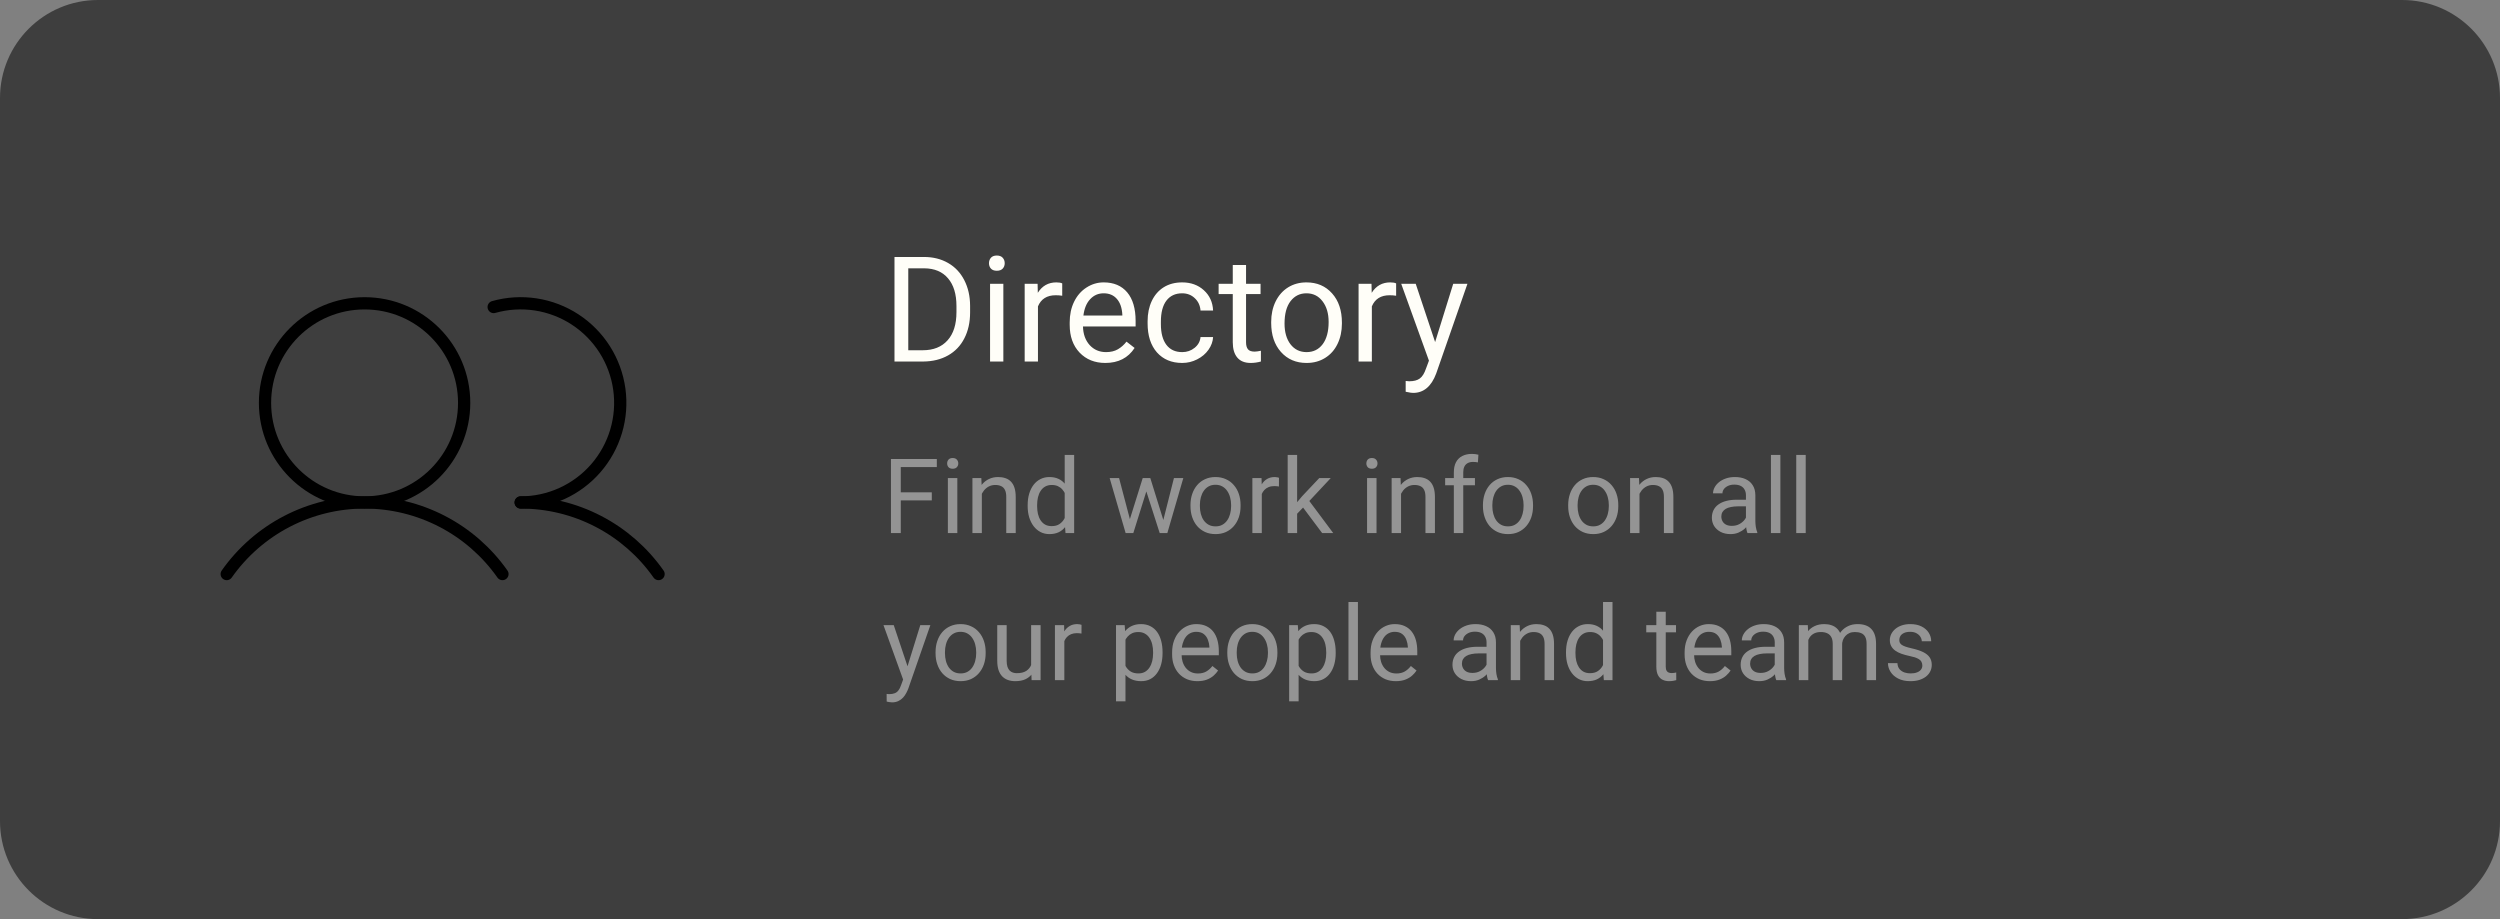 <svg width="408" height="150" viewBox="0 0 408 150" fill="none" xmlns="http://www.w3.org/2000/svg">
<rect x="0" y="0" width="408" height="150" fill="#808080" stroke="none"/>
<path d="M0 16C0 7.163 7.163 0 16 0H392C400.837 0 408 7.163 408 16V134C408 142.837 400.837 150 392 150H16C7.163 150 0 142.837 0 134V16Z" fill="#3E3E3E"/>
<path d="M59.5 82C68.475 82 75.75 74.725 75.75 65.75C75.75 56.775 68.475 49.5 59.5 49.5C50.525 49.5 43.25 56.775 43.25 65.75C43.25 74.725 50.525 82 59.5 82Z" stroke="black" stroke-width="2" stroke-miterlimit="10"/>
<path d="M80.566 50.105C82.802 49.476 85.145 49.332 87.441 49.685C89.736 50.037 91.929 50.877 93.872 52.149C95.815 53.42 97.463 55.093 98.705 57.055C99.947 59.017 100.755 61.222 101.073 63.523C101.391 65.823 101.212 68.165 100.549 70.39C99.885 72.615 98.753 74.673 97.228 76.424C95.703 78.174 93.82 79.578 91.706 80.54C89.593 81.502 87.298 82 84.976 82" stroke="black" stroke-width="2" stroke-linecap="round" stroke-linejoin="round"/>
<path d="M36.999 93.686C39.537 90.076 42.906 87.13 46.822 85.096C50.738 83.062 55.086 82 59.499 82C63.912 82 68.26 83.061 72.177 85.095C76.093 87.129 79.462 90.075 82 93.685" stroke="black" stroke-width="2" stroke-linecap="round" stroke-linejoin="round"/>
<path d="M84.977 82C89.39 81.997 93.739 83.057 97.655 85.091C101.572 87.125 104.941 90.073 107.477 93.685" stroke="black" stroke-width="2" stroke-linecap="round" stroke-linejoin="round"/>
<path d="M145.98 59V41.938H150.797C152.281 41.938 153.594 42.266 154.734 42.922C155.875 43.578 156.754 44.512 157.371 45.723C157.996 46.934 158.312 48.324 158.32 49.895V50.984C158.32 52.594 158.008 54.004 157.383 55.215C156.766 56.426 155.879 57.355 154.723 58.004C153.574 58.652 152.234 58.984 150.703 59H145.98ZM148.23 43.789V57.16H150.598C152.332 57.16 153.68 56.621 154.641 55.543C155.609 54.465 156.094 52.93 156.094 50.938V49.941C156.094 48.004 155.637 46.5 154.723 45.43C153.816 44.352 152.527 43.805 150.855 43.789H148.23ZM163.746 59H161.578V46.32H163.746V59ZM161.402 42.957C161.402 42.605 161.508 42.309 161.719 42.066C161.938 41.824 162.258 41.703 162.68 41.703C163.102 41.703 163.422 41.824 163.641 42.066C163.859 42.309 163.969 42.605 163.969 42.957C163.969 43.309 163.859 43.602 163.641 43.836C163.422 44.07 163.102 44.188 162.68 44.188C162.258 44.188 161.938 44.07 161.719 43.836C161.508 43.602 161.402 43.309 161.402 42.957ZM173.355 48.266C173.027 48.211 172.672 48.184 172.289 48.184C170.867 48.184 169.902 48.789 169.395 50V59H167.227V46.32H169.336L169.371 47.785C170.082 46.652 171.09 46.086 172.395 46.086C172.816 46.086 173.137 46.141 173.355 46.25V48.266ZM180.387 59.234C178.668 59.234 177.27 58.672 176.191 57.547C175.113 56.414 174.574 54.902 174.574 53.012V52.613C174.574 51.355 174.812 50.234 175.289 49.25C175.773 48.258 176.445 47.484 177.305 46.93C178.172 46.367 179.109 46.086 180.117 46.086C181.766 46.086 183.047 46.629 183.961 47.715C184.875 48.801 185.332 50.355 185.332 52.379V53.281H176.742C176.773 54.531 177.137 55.543 177.832 56.316C178.535 57.082 179.426 57.465 180.504 57.465C181.27 57.465 181.918 57.309 182.449 56.996C182.98 56.684 183.445 56.27 183.844 55.754L185.168 56.785C184.105 58.418 182.512 59.234 180.387 59.234ZM180.117 47.867C179.242 47.867 178.508 48.188 177.914 48.828C177.32 49.461 176.953 50.352 176.812 51.5H183.164V51.336C183.102 50.234 182.805 49.383 182.273 48.781C181.742 48.172 181.023 47.867 180.117 47.867ZM192.938 57.465C193.711 57.465 194.387 57.23 194.965 56.762C195.543 56.293 195.863 55.707 195.926 55.004H197.977C197.938 55.73 197.688 56.422 197.227 57.078C196.766 57.734 196.148 58.258 195.375 58.648C194.609 59.039 193.797 59.234 192.938 59.234C191.211 59.234 189.836 58.66 188.812 57.512C187.797 56.355 187.289 54.777 187.289 52.777V52.414C187.289 51.18 187.516 50.082 187.969 49.121C188.422 48.16 189.07 47.414 189.914 46.883C190.766 46.352 191.77 46.086 192.926 46.086C194.348 46.086 195.527 46.512 196.465 47.363C197.41 48.215 197.914 49.32 197.977 50.68H195.926C195.863 49.859 195.551 49.188 194.988 48.664C194.434 48.133 193.746 47.867 192.926 47.867C191.824 47.867 190.969 48.266 190.359 49.062C189.758 49.852 189.457 50.996 189.457 52.496V52.906C189.457 54.367 189.758 55.492 190.359 56.281C190.961 57.07 191.82 57.465 192.938 57.465ZM203.355 43.25V46.32H205.723V47.996H203.355V55.859C203.355 56.367 203.461 56.75 203.672 57.008C203.883 57.258 204.242 57.383 204.75 57.383C205 57.383 205.344 57.336 205.781 57.242V59C205.211 59.156 204.656 59.234 204.117 59.234C203.148 59.234 202.418 58.941 201.926 58.355C201.434 57.77 201.188 56.938 201.188 55.859V47.996H198.879V46.32H201.188V43.25H203.355ZM207.457 52.543C207.457 51.301 207.699 50.184 208.184 49.191C208.676 48.199 209.355 47.434 210.223 46.895C211.098 46.355 212.094 46.086 213.211 46.086C214.938 46.086 216.332 46.684 217.395 47.879C218.465 49.074 219 50.664 219 52.648V52.801C219 54.035 218.762 55.145 218.285 56.129C217.816 57.105 217.141 57.867 216.258 58.414C215.383 58.961 214.375 59.234 213.234 59.234C211.516 59.234 210.121 58.637 209.051 57.441C207.988 56.246 207.457 54.664 207.457 52.695V52.543ZM209.637 52.801C209.637 54.207 209.961 55.336 210.609 56.188C211.266 57.039 212.141 57.465 213.234 57.465C214.336 57.465 215.211 57.035 215.859 56.176C216.508 55.309 216.832 54.098 216.832 52.543C216.832 51.152 216.5 50.027 215.836 49.168C215.18 48.301 214.305 47.867 213.211 47.867C212.141 47.867 211.277 48.293 210.621 49.145C209.965 49.996 209.637 51.215 209.637 52.801ZM227.848 48.266C227.52 48.211 227.164 48.184 226.781 48.184C225.359 48.184 224.395 48.789 223.887 50V59H221.719V46.32H223.828L223.863 47.785C224.574 46.652 225.582 46.086 226.887 46.086C227.309 46.086 227.629 46.141 227.848 46.25V48.266ZM234.211 55.824L237.164 46.32H239.484L234.387 60.957C233.598 63.066 232.344 64.121 230.625 64.121L230.215 64.086L229.406 63.934V62.176L229.992 62.223C230.727 62.223 231.297 62.074 231.703 61.777C232.117 61.48 232.457 60.938 232.723 60.148L233.203 58.859L228.68 46.32H231.047L234.211 55.824Z" fill="#FFFEF8"/>
<path d="M147.005 74.914V87H145.403V74.914H147.005ZM152.068 80.351V81.663H146.656V80.351H152.068ZM152.89 74.914V76.226H146.656V74.914H152.89ZM156.235 78.019V87H154.691V78.019H156.235ZM154.575 75.636C154.575 75.387 154.65 75.177 154.799 75.005C154.954 74.834 155.181 74.748 155.48 74.748C155.773 74.748 155.997 74.834 156.152 75.005C156.313 75.177 156.393 75.387 156.393 75.636C156.393 75.874 156.313 76.079 156.152 76.251C155.997 76.416 155.773 76.499 155.48 76.499C155.181 76.499 154.954 76.416 154.799 76.251C154.65 76.079 154.575 75.874 154.575 75.636ZM160.236 79.936V87H158.701V78.019H160.153L160.236 79.936ZM159.871 82.169L159.232 82.144C159.237 81.53 159.329 80.963 159.506 80.442C159.683 79.917 159.932 79.46 160.253 79.073C160.574 78.685 160.956 78.387 161.398 78.176C161.847 77.96 162.342 77.853 162.884 77.853C163.327 77.853 163.725 77.913 164.08 78.035C164.434 78.151 164.735 78.34 164.984 78.6C165.239 78.86 165.433 79.197 165.565 79.612C165.698 80.022 165.765 80.523 165.765 81.115V87H164.221V81.098C164.221 80.628 164.152 80.251 164.013 79.969C163.875 79.681 163.673 79.474 163.407 79.347C163.142 79.214 162.815 79.147 162.428 79.147C162.046 79.147 161.697 79.228 161.382 79.388C161.072 79.549 160.804 79.77 160.577 80.052C160.355 80.335 160.181 80.658 160.054 81.023C159.932 81.383 159.871 81.765 159.871 82.169ZM173.758 85.257V74.25H175.302V87H173.891L173.758 85.257ZM167.715 82.609V82.435C167.715 81.748 167.798 81.126 167.964 80.567C168.136 80.002 168.377 79.518 168.687 79.114C169.002 78.71 169.375 78.4 169.807 78.185C170.244 77.963 170.731 77.853 171.268 77.853C171.833 77.853 172.325 77.952 172.746 78.151C173.172 78.345 173.531 78.63 173.825 79.006C174.124 79.377 174.359 79.825 174.53 80.351C174.702 80.877 174.821 81.472 174.887 82.136V82.899C174.826 83.558 174.707 84.15 174.53 84.676C174.359 85.201 174.124 85.65 173.825 86.02C173.531 86.391 173.172 86.676 172.746 86.876C172.319 87.069 171.821 87.166 171.251 87.166C170.726 87.166 170.244 87.053 169.807 86.826C169.375 86.599 169.002 86.281 168.687 85.871C168.377 85.462 168.136 84.98 167.964 84.427C167.798 83.868 167.715 83.262 167.715 82.609ZM169.259 82.435V82.609C169.259 83.057 169.304 83.478 169.392 83.871C169.486 84.263 169.63 84.609 169.824 84.908C170.017 85.207 170.264 85.442 170.562 85.614C170.861 85.78 171.218 85.863 171.633 85.863C172.142 85.863 172.56 85.755 172.887 85.539C173.219 85.323 173.484 85.038 173.684 84.684C173.883 84.33 174.038 83.945 174.148 83.53V81.53C174.082 81.225 173.985 80.932 173.858 80.65C173.736 80.362 173.576 80.108 173.376 79.886C173.183 79.659 172.942 79.48 172.654 79.347C172.372 79.214 172.037 79.147 171.65 79.147C171.229 79.147 170.867 79.236 170.562 79.413C170.264 79.585 170.017 79.823 169.824 80.127C169.63 80.426 169.486 80.774 169.392 81.173C169.304 81.566 169.259 81.986 169.259 82.435ZM184.184 85.406L186.492 78.019H187.504L187.305 79.488L184.956 87H183.968L184.184 85.406ZM182.632 78.019L184.599 85.489L184.74 87H183.703L181.096 78.019H182.632ZM189.712 85.431L191.588 78.019H193.116L190.509 87H189.48L189.712 85.431ZM187.729 78.019L189.986 85.282L190.244 87H189.264L186.849 79.471L186.649 78.019H187.729ZM194.286 82.609V82.418C194.286 81.77 194.38 81.17 194.568 80.617C194.757 80.058 195.028 79.574 195.382 79.164C195.736 78.749 196.165 78.428 196.668 78.201C197.172 77.969 197.736 77.853 198.362 77.853C198.993 77.853 199.56 77.969 200.063 78.201C200.573 78.428 201.004 78.749 201.358 79.164C201.718 79.574 201.992 80.058 202.18 80.617C202.368 81.17 202.462 81.77 202.462 82.418V82.609C202.462 83.256 202.368 83.857 202.18 84.41C201.992 84.963 201.718 85.448 201.358 85.863C201.004 86.272 200.575 86.593 200.072 86.826C199.574 87.053 199.009 87.166 198.378 87.166C197.748 87.166 197.18 87.053 196.677 86.826C196.173 86.593 195.742 86.272 195.382 85.863C195.028 85.448 194.757 84.963 194.568 84.41C194.38 83.857 194.286 83.256 194.286 82.609ZM195.822 82.418V82.609C195.822 83.057 195.874 83.481 195.979 83.879C196.085 84.272 196.242 84.62 196.453 84.925C196.668 85.229 196.937 85.47 197.258 85.647C197.579 85.819 197.952 85.904 198.378 85.904C198.799 85.904 199.167 85.819 199.482 85.647C199.803 85.47 200.069 85.229 200.279 84.925C200.49 84.62 200.647 84.272 200.752 83.879C200.863 83.481 200.918 83.057 200.918 82.609V82.418C200.918 81.975 200.863 81.558 200.752 81.165C200.647 80.766 200.487 80.415 200.271 80.11C200.061 79.8 199.795 79.557 199.474 79.38C199.159 79.203 198.788 79.114 198.362 79.114C197.941 79.114 197.57 79.203 197.25 79.38C196.934 79.557 196.668 79.8 196.453 80.11C196.242 80.415 196.085 80.766 195.979 81.165C195.874 81.558 195.822 81.975 195.822 82.418ZM205.924 79.43V87H204.388V78.019H205.882L205.924 79.43ZM208.729 77.969L208.721 79.397C208.594 79.369 208.472 79.352 208.356 79.347C208.245 79.336 208.118 79.33 207.974 79.33C207.62 79.33 207.307 79.385 207.036 79.496C206.765 79.607 206.535 79.762 206.347 79.961C206.159 80.16 206.01 80.398 205.899 80.675C205.794 80.946 205.725 81.245 205.691 81.571L205.26 81.82C205.26 81.278 205.312 80.769 205.417 80.293C205.528 79.817 205.697 79.397 205.924 79.031C206.151 78.66 206.438 78.373 206.787 78.168C207.141 77.958 207.562 77.853 208.049 77.853C208.16 77.853 208.287 77.866 208.431 77.894C208.575 77.916 208.674 77.941 208.729 77.969ZM211.693 74.25V87H210.149V74.25H211.693ZM217.18 78.019L213.262 82.21L211.07 84.485L210.946 82.85L212.515 80.974L215.304 78.019H217.18ZM215.777 87L212.573 82.717L213.37 81.347L217.586 87H215.777ZM224.65 78.019V87H223.106V78.019H224.65ZM222.99 75.636C222.99 75.387 223.065 75.177 223.214 75.005C223.369 74.834 223.596 74.748 223.895 74.748C224.188 74.748 224.412 74.834 224.567 75.005C224.728 75.177 224.808 75.387 224.808 75.636C224.808 75.874 224.728 76.079 224.567 76.251C224.412 76.416 224.188 76.499 223.895 76.499C223.596 76.499 223.369 76.416 223.214 76.251C223.065 76.079 222.99 75.874 222.99 75.636ZM228.651 79.936V87H227.116V78.019H228.568L228.651 79.936ZM228.286 82.169L227.647 82.144C227.653 81.53 227.744 80.963 227.921 80.442C228.098 79.917 228.347 79.46 228.668 79.073C228.989 78.685 229.371 78.387 229.813 78.176C230.262 77.96 230.757 77.853 231.299 77.853C231.742 77.853 232.14 77.913 232.495 78.035C232.849 78.151 233.15 78.34 233.399 78.6C233.654 78.86 233.848 79.197 233.98 79.612C234.113 80.022 234.18 80.523 234.18 81.115V87H232.636V81.098C232.636 80.628 232.567 80.251 232.428 79.969C232.29 79.681 232.088 79.474 231.822 79.347C231.557 79.214 231.23 79.147 230.843 79.147C230.461 79.147 230.112 79.228 229.797 79.388C229.487 79.549 229.219 79.77 228.992 80.052C228.77 80.335 228.596 80.658 228.469 81.023C228.347 81.383 228.286 81.765 228.286 82.169ZM238.803 87H237.268V77.072C237.268 76.425 237.384 75.88 237.616 75.437C237.854 74.989 238.194 74.651 238.637 74.424C239.08 74.192 239.606 74.076 240.214 74.076C240.391 74.076 240.569 74.087 240.746 74.109C240.928 74.131 241.105 74.164 241.277 74.209L241.194 75.462C241.078 75.434 240.945 75.415 240.795 75.404C240.652 75.393 240.508 75.387 240.364 75.387C240.037 75.387 239.755 75.454 239.517 75.586C239.285 75.714 239.108 75.902 238.986 76.151C238.864 76.4 238.803 76.707 238.803 77.072V87ZM240.712 78.019V79.197H235.848V78.019H240.712ZM242.016 82.609V82.418C242.016 81.77 242.11 81.17 242.298 80.617C242.486 80.058 242.757 79.574 243.111 79.164C243.465 78.749 243.894 78.428 244.398 78.201C244.902 77.969 245.466 77.853 246.091 77.853C246.722 77.853 247.289 77.969 247.793 78.201C248.302 78.428 248.734 78.749 249.088 79.164C249.448 79.574 249.722 80.058 249.91 80.617C250.098 81.17 250.192 81.77 250.192 82.418V82.609C250.192 83.256 250.098 83.857 249.91 84.41C249.722 84.963 249.448 85.448 249.088 85.863C248.734 86.272 248.305 86.593 247.801 86.826C247.303 87.053 246.739 87.166 246.108 87.166C245.477 87.166 244.91 87.053 244.406 86.826C243.903 86.593 243.471 86.272 243.111 85.863C242.757 85.448 242.486 84.963 242.298 84.41C242.11 83.857 242.016 83.256 242.016 82.609ZM243.551 82.418V82.609C243.551 83.057 243.604 83.481 243.709 83.879C243.814 84.272 243.972 84.62 244.182 84.925C244.398 85.229 244.666 85.47 244.987 85.647C245.308 85.819 245.682 85.904 246.108 85.904C246.528 85.904 246.896 85.819 247.212 85.647C247.533 85.47 247.799 85.229 248.009 84.925C248.219 84.62 248.377 84.272 248.482 83.879C248.593 83.481 248.648 83.057 248.648 82.609V82.418C248.648 81.975 248.593 81.558 248.482 81.165C248.377 80.766 248.216 80.415 248 80.11C247.79 79.8 247.525 79.557 247.204 79.38C246.888 79.203 246.517 79.114 246.091 79.114C245.671 79.114 245.3 79.203 244.979 79.38C244.664 79.557 244.398 79.8 244.182 80.11C243.972 80.415 243.814 80.766 243.709 81.165C243.604 81.558 243.551 81.975 243.551 82.418ZM255.928 82.609V82.418C255.928 81.77 256.022 81.17 256.21 80.617C256.398 80.058 256.669 79.574 257.023 79.164C257.378 78.749 257.806 78.428 258.31 78.201C258.814 77.969 259.378 77.853 260.003 77.853C260.634 77.853 261.201 77.969 261.705 78.201C262.214 78.428 262.646 78.749 263 79.164C263.36 79.574 263.634 80.058 263.822 80.617C264.01 81.17 264.104 81.77 264.104 82.418V82.609C264.104 83.256 264.01 83.857 263.822 84.41C263.634 84.963 263.36 85.448 263 85.863C262.646 86.272 262.217 86.593 261.713 86.826C261.215 87.053 260.651 87.166 260.02 87.166C259.389 87.166 258.822 87.053 258.318 86.826C257.815 86.593 257.383 86.272 257.023 85.863C256.669 85.448 256.398 84.963 256.21 84.41C256.022 83.857 255.928 83.256 255.928 82.609ZM257.463 82.418V82.609C257.463 83.057 257.516 83.481 257.621 83.879C257.726 84.272 257.884 84.62 258.094 84.925C258.31 85.229 258.578 85.47 258.899 85.647C259.22 85.819 259.594 85.904 260.02 85.904C260.441 85.904 260.809 85.819 261.124 85.647C261.445 85.47 261.711 85.229 261.921 84.925C262.131 84.62 262.289 84.272 262.394 83.879C262.505 83.481 262.56 83.057 262.56 82.609V82.418C262.56 81.975 262.505 81.558 262.394 81.165C262.289 80.766 262.128 80.415 261.913 80.11C261.702 79.8 261.437 79.557 261.116 79.38C260.8 79.203 260.43 79.114 260.003 79.114C259.583 79.114 259.212 79.203 258.891 79.38C258.576 79.557 258.31 79.8 258.094 80.11C257.884 80.415 257.726 80.766 257.621 81.165C257.516 81.558 257.463 81.975 257.463 82.418ZM267.565 79.936V87H266.03V78.019H267.482L267.565 79.936ZM267.2 82.169L266.561 82.144C266.567 81.53 266.658 80.963 266.835 80.442C267.012 79.917 267.261 79.46 267.582 79.073C267.903 78.685 268.285 78.387 268.728 78.176C269.176 77.96 269.671 77.853 270.213 77.853C270.656 77.853 271.055 77.913 271.409 78.035C271.763 78.151 272.064 78.34 272.313 78.6C272.568 78.86 272.762 79.197 272.895 79.612C273.027 80.022 273.094 80.523 273.094 81.115V87H271.55V81.098C271.55 80.628 271.481 80.251 271.342 79.969C271.204 79.681 271.002 79.474 270.736 79.347C270.471 79.214 270.144 79.147 269.757 79.147C269.375 79.147 269.026 79.228 268.711 79.388C268.401 79.549 268.133 79.77 267.906 80.052C267.684 80.335 267.51 80.658 267.383 81.023C267.261 81.383 267.2 81.765 267.2 82.169ZM284.939 85.464V80.841C284.939 80.487 284.867 80.18 284.723 79.919C284.585 79.654 284.375 79.449 284.092 79.305C283.81 79.161 283.461 79.089 283.046 79.089C282.659 79.089 282.319 79.156 282.025 79.289C281.738 79.421 281.511 79.596 281.345 79.811C281.184 80.027 281.104 80.26 281.104 80.509H279.568C279.568 80.188 279.651 79.87 279.817 79.554C279.983 79.239 280.221 78.954 280.531 78.699C280.847 78.439 281.223 78.234 281.66 78.085C282.103 77.93 282.595 77.853 283.138 77.853C283.791 77.853 284.366 77.963 284.864 78.185C285.368 78.406 285.761 78.741 286.043 79.189C286.331 79.632 286.475 80.188 286.475 80.857V85.041C286.475 85.34 286.5 85.658 286.549 85.996C286.605 86.333 286.685 86.624 286.79 86.867V87H285.188C285.111 86.823 285.05 86.588 285.005 86.294C284.961 85.996 284.939 85.719 284.939 85.464ZM285.205 81.555L285.221 82.634H283.669C283.232 82.634 282.842 82.67 282.499 82.742C282.155 82.808 281.868 82.91 281.635 83.049C281.403 83.187 281.226 83.362 281.104 83.572C280.982 83.776 280.921 84.017 280.921 84.294C280.921 84.576 280.985 84.834 281.112 85.066C281.24 85.298 281.431 85.484 281.685 85.622C281.945 85.755 282.263 85.821 282.64 85.821C283.11 85.821 283.525 85.722 283.885 85.522C284.244 85.323 284.529 85.08 284.74 84.792C284.956 84.504 285.072 84.225 285.088 83.954L285.744 84.692C285.705 84.925 285.6 85.182 285.429 85.464C285.257 85.747 285.028 86.018 284.74 86.278C284.458 86.532 284.12 86.745 283.727 86.917C283.34 87.083 282.903 87.166 282.416 87.166C281.807 87.166 281.273 87.047 280.813 86.809C280.36 86.571 280.006 86.253 279.751 85.855C279.502 85.451 279.377 84.999 279.377 84.501C279.377 84.02 279.472 83.597 279.66 83.231C279.848 82.861 280.119 82.553 280.473 82.31C280.827 82.061 281.253 81.873 281.751 81.746C282.25 81.618 282.806 81.555 283.42 81.555H285.205ZM290.559 74.25V87H289.015V74.25H290.559ZM294.692 74.25V87H293.148V74.25H294.692ZM147.694 110.07L150.192 102.019H151.836L148.233 112.386C148.15 112.608 148.04 112.846 147.901 113.1C147.769 113.36 147.597 113.606 147.387 113.839C147.176 114.071 146.922 114.259 146.623 114.403C146.33 114.553 145.978 114.627 145.569 114.627C145.447 114.627 145.292 114.611 145.104 114.578C144.916 114.544 144.783 114.517 144.706 114.495L144.697 113.25C144.742 113.255 144.811 113.261 144.905 113.266C145.004 113.277 145.074 113.283 145.112 113.283C145.461 113.283 145.757 113.236 146 113.142C146.244 113.053 146.449 112.901 146.615 112.685C146.786 112.475 146.933 112.184 147.055 111.813L147.694 110.07ZM145.859 102.019L148.192 108.991L148.59 110.61L147.486 111.174L144.183 102.019H145.859ZM152.683 106.609V106.418C152.683 105.771 152.777 105.17 152.965 104.617C153.153 104.058 153.424 103.574 153.778 103.164C154.132 102.749 154.561 102.428 155.065 102.201C155.569 101.969 156.133 101.853 156.758 101.853C157.389 101.853 157.956 101.969 158.46 102.201C158.969 102.428 159.401 102.749 159.755 103.164C160.115 103.574 160.389 104.058 160.577 104.617C160.765 105.17 160.859 105.771 160.859 106.418V106.609C160.859 107.256 160.765 107.857 160.577 108.41C160.389 108.964 160.115 109.448 159.755 109.863C159.401 110.272 158.972 110.593 158.468 110.826C157.97 111.053 157.406 111.166 156.775 111.166C156.144 111.166 155.577 111.053 155.073 110.826C154.57 110.593 154.138 110.272 153.778 109.863C153.424 109.448 153.153 108.964 152.965 108.41C152.777 107.857 152.683 107.256 152.683 106.609ZM154.218 106.418V106.609C154.218 107.057 154.271 107.48 154.376 107.879C154.481 108.272 154.639 108.62 154.849 108.925C155.065 109.229 155.333 109.47 155.654 109.647C155.975 109.819 156.349 109.904 156.775 109.904C157.195 109.904 157.563 109.819 157.879 109.647C158.2 109.47 158.465 109.229 158.676 108.925C158.886 108.62 159.044 108.272 159.149 107.879C159.26 107.48 159.315 107.057 159.315 106.609V106.418C159.315 105.975 159.26 105.557 159.149 105.165C159.044 104.766 158.883 104.415 158.667 104.11C158.457 103.8 158.192 103.557 157.871 103.38C157.555 103.203 157.184 103.114 156.758 103.114C156.338 103.114 155.967 103.203 155.646 103.38C155.331 103.557 155.065 103.8 154.849 104.11C154.639 104.415 154.481 104.766 154.376 105.165C154.271 105.557 154.218 105.975 154.218 106.418ZM168.28 108.925V102.019H169.824V111H168.354L168.28 108.925ZM168.57 107.032L169.209 107.016C169.209 107.613 169.146 108.167 169.019 108.676C168.897 109.179 168.698 109.617 168.421 109.987C168.144 110.358 167.782 110.649 167.333 110.859C166.885 111.064 166.34 111.166 165.698 111.166C165.261 111.166 164.86 111.102 164.495 110.975C164.135 110.848 163.825 110.651 163.565 110.386C163.305 110.12 163.103 109.774 162.959 109.348C162.821 108.922 162.751 108.41 162.751 107.812V102.019H164.287V107.829C164.287 108.233 164.331 108.568 164.42 108.833C164.514 109.094 164.639 109.301 164.793 109.456C164.954 109.605 165.131 109.711 165.325 109.771C165.524 109.832 165.729 109.863 165.939 109.863C166.592 109.863 167.109 109.738 167.491 109.489C167.873 109.235 168.147 108.894 168.313 108.468C168.485 108.037 168.57 107.558 168.57 107.032ZM173.7 103.43V111H172.165V102.019H173.659L173.7 103.43ZM176.506 101.969L176.498 103.396C176.37 103.369 176.249 103.352 176.132 103.347C176.022 103.336 175.894 103.33 175.75 103.33C175.396 103.33 175.084 103.385 174.812 103.496C174.541 103.607 174.312 103.762 174.124 103.961C173.935 104.16 173.786 104.398 173.675 104.675C173.57 104.946 173.501 105.245 173.468 105.571L173.036 105.82C173.036 105.278 173.089 104.769 173.194 104.293C173.305 103.817 173.473 103.396 173.7 103.031C173.927 102.66 174.215 102.373 174.563 102.168C174.918 101.958 175.338 101.853 175.825 101.853C175.936 101.853 176.063 101.866 176.207 101.894C176.351 101.916 176.451 101.941 176.506 101.969ZM183.678 103.745V114.453H182.134V102.019H183.545L183.678 103.745ZM189.729 106.435V106.609C189.729 107.262 189.652 107.868 189.497 108.427C189.342 108.98 189.115 109.462 188.816 109.871C188.523 110.281 188.16 110.599 187.729 110.826C187.297 111.053 186.802 111.166 186.243 111.166C185.673 111.166 185.169 111.072 184.732 110.884C184.295 110.696 183.924 110.422 183.62 110.062C183.315 109.702 183.072 109.271 182.889 108.767C182.712 108.264 182.59 107.696 182.524 107.065V106.136C182.59 105.472 182.715 104.877 182.897 104.351C183.08 103.825 183.321 103.377 183.62 103.006C183.924 102.63 184.292 102.345 184.724 102.151C185.155 101.952 185.653 101.853 186.218 101.853C186.782 101.853 187.283 101.963 187.72 102.185C188.157 102.4 188.525 102.71 188.824 103.114C189.123 103.518 189.347 104.002 189.497 104.567C189.652 105.126 189.729 105.748 189.729 106.435ZM188.185 106.609V106.435C188.185 105.986 188.138 105.566 188.044 105.173C187.95 104.774 187.803 104.426 187.604 104.127C187.41 103.823 187.161 103.585 186.857 103.413C186.553 103.236 186.19 103.147 185.77 103.147C185.382 103.147 185.045 103.214 184.757 103.347C184.475 103.479 184.234 103.659 184.035 103.886C183.835 104.108 183.672 104.362 183.545 104.65C183.423 104.932 183.332 105.225 183.271 105.53V107.68C183.382 108.067 183.537 108.432 183.736 108.775C183.935 109.113 184.201 109.387 184.533 109.597C184.865 109.802 185.283 109.904 185.786 109.904C186.201 109.904 186.558 109.819 186.857 109.647C187.161 109.47 187.41 109.229 187.604 108.925C187.803 108.62 187.95 108.272 188.044 107.879C188.138 107.48 188.185 107.057 188.185 106.609ZM195.415 111.166C194.79 111.166 194.222 111.061 193.713 110.851C193.21 110.635 192.775 110.333 192.41 109.946C192.05 109.558 191.774 109.099 191.58 108.568C191.386 108.037 191.29 107.456 191.29 106.825V106.476C191.29 105.746 191.397 105.095 191.613 104.525C191.829 103.95 192.122 103.463 192.493 103.064C192.864 102.666 193.285 102.364 193.755 102.16C194.225 101.955 194.712 101.853 195.216 101.853C195.858 101.853 196.411 101.963 196.876 102.185C197.346 102.406 197.731 102.716 198.03 103.114C198.329 103.507 198.55 103.972 198.694 104.509C198.838 105.04 198.91 105.621 198.91 106.252V106.941H192.203V105.688H197.374V105.571C197.352 105.173 197.269 104.785 197.125 104.409C196.987 104.033 196.765 103.723 196.461 103.479C196.157 103.236 195.742 103.114 195.216 103.114C194.867 103.114 194.546 103.189 194.253 103.338C193.96 103.482 193.708 103.698 193.498 103.986C193.287 104.274 193.124 104.625 193.008 105.04C192.892 105.455 192.833 105.934 192.833 106.476V106.825C192.833 107.251 192.892 107.652 193.008 108.028C193.13 108.399 193.304 108.726 193.531 109.008C193.763 109.29 194.043 109.511 194.369 109.672C194.701 109.832 195.077 109.913 195.498 109.913C196.04 109.913 196.5 109.802 196.876 109.581C197.252 109.359 197.582 109.063 197.864 108.692L198.793 109.431C198.6 109.724 198.354 110.004 198.055 110.27C197.756 110.535 197.388 110.751 196.951 110.917C196.519 111.083 196.007 111.166 195.415 111.166ZM200.296 106.609V106.418C200.296 105.771 200.39 105.17 200.578 104.617C200.766 104.058 201.037 103.574 201.392 103.164C201.746 102.749 202.175 102.428 202.678 102.201C203.182 101.969 203.746 101.853 204.372 101.853C205.002 101.853 205.57 101.969 206.073 102.201C206.582 102.428 207.014 102.749 207.368 103.164C207.728 103.574 208.002 104.058 208.19 104.617C208.378 105.17 208.472 105.771 208.472 106.418V106.609C208.472 107.256 208.378 107.857 208.19 108.41C208.002 108.964 207.728 109.448 207.368 109.863C207.014 110.272 206.585 110.593 206.082 110.826C205.583 111.053 205.019 111.166 204.388 111.166C203.757 111.166 203.19 111.053 202.687 110.826C202.183 110.593 201.751 110.272 201.392 109.863C201.037 109.448 200.766 108.964 200.578 108.41C200.39 107.857 200.296 107.256 200.296 106.609ZM201.832 106.418V106.609C201.832 107.057 201.884 107.48 201.989 107.879C202.094 108.272 202.252 108.62 202.462 108.925C202.678 109.229 202.947 109.47 203.268 109.647C203.589 109.819 203.962 109.904 204.388 109.904C204.809 109.904 205.177 109.819 205.492 109.647C205.813 109.47 206.079 109.229 206.289 108.925C206.499 108.62 206.657 108.272 206.762 107.879C206.873 107.48 206.928 107.057 206.928 106.609V106.418C206.928 105.975 206.873 105.557 206.762 105.165C206.657 104.766 206.497 104.415 206.281 104.11C206.07 103.8 205.805 103.557 205.484 103.38C205.168 103.203 204.798 103.114 204.372 103.114C203.951 103.114 203.58 103.203 203.259 103.38C202.944 103.557 202.678 103.8 202.462 104.11C202.252 104.415 202.094 104.766 201.989 105.165C201.884 105.557 201.832 105.975 201.832 106.418ZM211.934 103.745V114.453H210.39V102.019H211.801L211.934 103.745ZM217.985 106.435V106.609C217.985 107.262 217.907 107.868 217.752 108.427C217.597 108.98 217.371 109.462 217.072 109.871C216.778 110.281 216.416 110.599 215.984 110.826C215.553 111.053 215.057 111.166 214.499 111.166C213.929 111.166 213.425 111.072 212.988 110.884C212.551 110.696 212.18 110.422 211.875 110.062C211.571 109.702 211.328 109.271 211.145 108.767C210.968 108.264 210.846 107.696 210.78 107.065V106.136C210.846 105.472 210.971 104.877 211.153 104.351C211.336 103.825 211.577 103.377 211.875 103.006C212.18 102.63 212.548 102.345 212.979 102.151C213.411 101.952 213.909 101.853 214.474 101.853C215.038 101.853 215.539 101.963 215.976 102.185C216.413 102.4 216.781 102.71 217.08 103.114C217.379 103.518 217.603 104.002 217.752 104.567C217.907 105.126 217.985 105.748 217.985 106.435ZM216.441 106.609V106.435C216.441 105.986 216.394 105.566 216.3 105.173C216.206 104.774 216.059 104.426 215.86 104.127C215.666 103.823 215.417 103.585 215.113 103.413C214.808 103.236 214.446 103.147 214.025 103.147C213.638 103.147 213.3 103.214 213.013 103.347C212.73 103.479 212.49 103.659 212.291 103.886C212.091 104.108 211.928 104.362 211.801 104.65C211.679 104.932 211.588 105.225 211.527 105.53V107.68C211.638 108.067 211.792 108.432 211.992 108.775C212.191 109.113 212.457 109.387 212.789 109.597C213.121 109.802 213.538 109.904 214.042 109.904C214.457 109.904 214.814 109.819 215.113 109.647C215.417 109.47 215.666 109.229 215.86 108.925C216.059 108.62 216.206 108.272 216.3 107.879C216.394 107.48 216.441 107.057 216.441 106.609ZM221.612 98.25V111H220.068V98.25H221.612ZM227.805 111.166C227.179 111.166 226.612 111.061 226.103 110.851C225.599 110.635 225.165 110.333 224.8 109.946C224.44 109.558 224.163 109.099 223.97 108.568C223.776 108.037 223.679 107.456 223.679 106.825V106.476C223.679 105.746 223.787 105.095 224.003 104.525C224.219 103.95 224.512 103.463 224.883 103.064C225.254 102.666 225.674 102.364 226.145 102.16C226.615 101.955 227.102 101.853 227.605 101.853C228.247 101.853 228.801 101.963 229.266 102.185C229.736 102.406 230.121 102.716 230.419 103.114C230.718 103.507 230.94 103.972 231.083 104.509C231.227 105.04 231.299 105.621 231.299 106.252V106.941H224.592V105.688H229.764V105.571C229.742 105.173 229.659 104.785 229.515 104.409C229.376 104.033 229.155 103.723 228.851 103.479C228.546 103.236 228.131 103.114 227.605 103.114C227.257 103.114 226.936 103.189 226.643 103.338C226.349 103.482 226.097 103.698 225.887 103.986C225.677 104.274 225.514 104.625 225.397 105.04C225.281 105.455 225.223 105.934 225.223 106.476V106.825C225.223 107.251 225.281 107.652 225.397 108.028C225.519 108.399 225.694 108.726 225.92 109.008C226.153 109.29 226.432 109.511 226.759 109.672C227.091 109.832 227.467 109.913 227.888 109.913C228.43 109.913 228.889 109.802 229.266 109.581C229.642 109.359 229.971 109.063 230.253 108.692L231.183 109.431C230.989 109.724 230.743 110.004 230.444 110.27C230.146 110.535 229.778 110.751 229.34 110.917C228.909 111.083 228.397 111.166 227.805 111.166ZM242.605 109.464V104.841C242.605 104.487 242.533 104.18 242.389 103.919C242.251 103.654 242.041 103.449 241.758 103.305C241.476 103.161 241.127 103.089 240.712 103.089C240.325 103.089 239.985 103.156 239.691 103.289C239.404 103.421 239.177 103.596 239.011 103.812C238.85 104.027 238.77 104.26 238.77 104.509H237.234C237.234 104.188 237.317 103.87 237.483 103.554C237.649 103.239 237.887 102.954 238.197 102.699C238.513 102.439 238.889 102.234 239.326 102.085C239.769 101.93 240.261 101.853 240.804 101.853C241.457 101.853 242.032 101.963 242.53 102.185C243.034 102.406 243.427 102.741 243.709 103.189C243.997 103.632 244.141 104.188 244.141 104.857V109.041C244.141 109.34 244.166 109.658 244.215 109.996C244.271 110.333 244.351 110.624 244.456 110.867V111H242.854C242.777 110.823 242.716 110.588 242.671 110.294C242.627 109.996 242.605 109.719 242.605 109.464ZM242.871 105.555L242.887 106.634H241.335C240.898 106.634 240.508 106.67 240.165 106.742C239.821 106.808 239.534 106.91 239.301 107.049C239.069 107.187 238.892 107.361 238.77 107.572C238.648 107.777 238.587 108.017 238.587 108.294C238.587 108.576 238.651 108.833 238.778 109.066C238.906 109.298 239.097 109.484 239.351 109.622C239.611 109.755 239.929 109.821 240.306 109.821C240.776 109.821 241.191 109.722 241.551 109.522C241.91 109.323 242.195 109.08 242.406 108.792C242.622 108.504 242.738 108.225 242.754 107.954L243.41 108.692C243.371 108.925 243.266 109.182 243.095 109.464C242.923 109.747 242.694 110.018 242.406 110.278C242.124 110.532 241.786 110.745 241.393 110.917C241.006 111.083 240.569 111.166 240.082 111.166C239.473 111.166 238.939 111.047 238.479 110.809C238.026 110.571 237.672 110.253 237.417 109.854C237.168 109.451 237.043 109 237.043 108.501C237.043 108.02 237.138 107.597 237.326 107.231C237.514 106.861 237.785 106.554 238.139 106.31C238.493 106.061 238.919 105.873 239.417 105.746C239.916 105.618 240.472 105.555 241.086 105.555H242.871ZM248.092 103.936V111H246.556V102.019H248.009L248.092 103.936ZM247.727 106.169L247.087 106.144C247.093 105.53 247.184 104.963 247.361 104.442C247.538 103.917 247.787 103.46 248.108 103.073C248.429 102.685 248.811 102.387 249.254 102.176C249.702 101.96 250.197 101.853 250.74 101.853C251.182 101.853 251.581 101.913 251.935 102.035C252.289 102.151 252.591 102.34 252.84 102.6C253.094 102.86 253.288 103.197 253.421 103.612C253.554 104.022 253.62 104.523 253.62 105.115V111H252.076V105.098C252.076 104.628 252.007 104.251 251.869 103.969C251.73 103.681 251.528 103.474 251.263 103.347C250.997 103.214 250.671 103.147 250.283 103.147C249.901 103.147 249.553 103.228 249.237 103.388C248.927 103.549 248.659 103.77 248.432 104.052C248.211 104.334 248.036 104.658 247.909 105.023C247.787 105.383 247.727 105.765 247.727 106.169ZM261.614 109.257V98.25H263.158V111H261.747L261.614 109.257ZM255.571 106.609V106.435C255.571 105.748 255.654 105.126 255.82 104.567C255.991 104.002 256.232 103.518 256.542 103.114C256.857 102.71 257.231 102.4 257.663 102.185C258.1 101.963 258.587 101.853 259.124 101.853C259.688 101.853 260.181 101.952 260.601 102.151C261.027 102.345 261.387 102.63 261.68 103.006C261.979 103.377 262.214 103.825 262.386 104.351C262.557 104.877 262.676 105.472 262.743 106.136V106.899C262.682 107.558 262.563 108.15 262.386 108.676C262.214 109.201 261.979 109.65 261.68 110.021C261.387 110.391 261.027 110.676 260.601 110.875C260.175 111.069 259.677 111.166 259.107 111.166C258.581 111.166 258.1 111.053 257.663 110.826C257.231 110.599 256.857 110.281 256.542 109.871C256.232 109.462 255.991 108.98 255.82 108.427C255.654 107.868 255.571 107.262 255.571 106.609ZM257.115 106.435V106.609C257.115 107.057 257.159 107.478 257.248 107.871C257.342 108.264 257.486 108.609 257.679 108.908C257.873 109.207 258.119 109.442 258.418 109.614C258.717 109.78 259.074 109.863 259.489 109.863C259.998 109.863 260.416 109.755 260.742 109.539C261.074 109.323 261.34 109.038 261.539 108.684C261.738 108.33 261.893 107.945 262.004 107.53V105.53C261.938 105.225 261.841 104.932 261.713 104.65C261.592 104.362 261.431 104.108 261.232 103.886C261.038 103.659 260.798 103.479 260.51 103.347C260.228 103.214 259.893 103.147 259.505 103.147C259.085 103.147 258.722 103.236 258.418 103.413C258.119 103.585 257.873 103.823 257.679 104.127C257.486 104.426 257.342 104.774 257.248 105.173C257.159 105.566 257.115 105.986 257.115 106.435ZM273.525 102.019V103.197H268.669V102.019H273.525ZM270.313 99.835H271.849V108.775C271.849 109.08 271.896 109.309 271.99 109.464C272.084 109.619 272.206 109.722 272.355 109.771C272.504 109.821 272.665 109.846 272.836 109.846C272.964 109.846 273.097 109.835 273.235 109.813C273.379 109.785 273.487 109.763 273.559 109.747L273.567 111C273.445 111.039 273.285 111.075 273.085 111.108C272.892 111.147 272.657 111.166 272.38 111.166C272.004 111.166 271.658 111.091 271.342 110.942C271.027 110.792 270.775 110.543 270.587 110.195C270.404 109.841 270.313 109.365 270.313 108.767V99.835ZM279.054 111.166C278.428 111.166 277.861 111.061 277.352 110.851C276.848 110.635 276.414 110.333 276.049 109.946C275.689 109.558 275.412 109.099 275.219 108.568C275.025 108.037 274.928 107.456 274.928 106.825V106.476C274.928 105.746 275.036 105.095 275.252 104.525C275.468 103.95 275.761 103.463 276.132 103.064C276.503 102.666 276.923 102.364 277.394 102.16C277.864 101.955 278.351 101.853 278.854 101.853C279.496 101.853 280.05 101.963 280.515 102.185C280.985 102.406 281.37 102.716 281.668 103.114C281.967 103.507 282.189 103.972 282.333 104.509C282.476 105.04 282.548 105.621 282.548 106.252V106.941H275.841V105.688H281.013V105.571C280.991 105.173 280.908 104.785 280.764 104.409C280.625 104.033 280.404 103.723 280.1 103.479C279.795 103.236 279.38 103.114 278.854 103.114C278.506 103.114 278.185 103.189 277.892 103.338C277.598 103.482 277.347 103.698 277.136 103.986C276.926 104.274 276.763 104.625 276.646 105.04C276.53 105.455 276.472 105.934 276.472 106.476V106.825C276.472 107.251 276.53 107.652 276.646 108.028C276.768 108.399 276.943 108.726 277.169 109.008C277.402 109.29 277.681 109.511 278.008 109.672C278.34 109.832 278.716 109.913 279.137 109.913C279.679 109.913 280.138 109.802 280.515 109.581C280.891 109.359 281.22 109.063 281.502 108.692L282.432 109.431C282.238 109.724 281.992 110.004 281.693 110.27C281.395 110.535 281.027 110.751 280.589 110.917C280.158 111.083 279.646 111.166 279.054 111.166ZM289.637 109.464V104.841C289.637 104.487 289.565 104.18 289.421 103.919C289.283 103.654 289.073 103.449 288.791 103.305C288.508 103.161 288.16 103.089 287.745 103.089C287.357 103.089 287.017 103.156 286.724 103.289C286.436 103.421 286.209 103.596 286.043 103.812C285.882 104.027 285.802 104.26 285.802 104.509H284.267C284.267 104.188 284.35 103.87 284.516 103.554C284.682 103.239 284.92 102.954 285.229 102.699C285.545 102.439 285.921 102.234 286.358 102.085C286.801 101.93 287.294 101.853 287.836 101.853C288.489 101.853 289.064 101.963 289.562 102.185C290.066 102.406 290.459 102.741 290.741 103.189C291.029 103.632 291.173 104.188 291.173 104.857V109.041C291.173 109.34 291.198 109.658 291.248 109.996C291.303 110.333 291.383 110.624 291.488 110.867V111H289.886C289.809 110.823 289.748 110.588 289.704 110.294C289.659 109.996 289.637 109.719 289.637 109.464ZM289.903 105.555L289.919 106.634H288.367C287.93 106.634 287.54 106.67 287.197 106.742C286.854 106.808 286.566 106.91 286.333 107.049C286.101 107.187 285.924 107.361 285.802 107.572C285.681 107.777 285.62 108.017 285.62 108.294C285.62 108.576 285.683 108.833 285.811 109.066C285.938 109.298 286.129 109.484 286.383 109.622C286.643 109.755 286.962 109.821 287.338 109.821C287.808 109.821 288.223 109.722 288.583 109.522C288.943 109.323 289.228 109.08 289.438 108.792C289.654 108.504 289.77 108.225 289.787 107.954L290.442 108.692C290.404 108.925 290.299 109.182 290.127 109.464C289.955 109.747 289.726 110.018 289.438 110.278C289.156 110.532 288.818 110.745 288.425 110.917C288.038 111.083 287.601 111.166 287.114 111.166C286.505 111.166 285.971 111.047 285.512 110.809C285.058 110.571 284.704 110.253 284.449 109.854C284.2 109.451 284.076 109 284.076 108.501C284.076 108.02 284.17 107.597 284.358 107.231C284.546 106.861 284.817 106.554 285.171 106.31C285.526 106.061 285.952 105.873 286.45 105.746C286.948 105.618 287.504 105.555 288.118 105.555H289.903ZM295.116 103.803V111H293.572V102.019H295.033L295.116 103.803ZM294.8 106.169L294.086 106.144C294.092 105.53 294.172 104.963 294.327 104.442C294.482 103.917 294.712 103.46 295.016 103.073C295.32 102.685 295.7 102.387 296.153 102.176C296.607 101.96 297.133 101.853 297.73 101.853C298.151 101.853 298.538 101.913 298.893 102.035C299.247 102.151 299.554 102.337 299.814 102.591C300.074 102.846 300.276 103.172 300.42 103.571C300.564 103.969 300.636 104.451 300.636 105.015V111H299.1V105.09C299.1 104.619 299.02 104.243 298.859 103.961C298.704 103.679 298.483 103.474 298.195 103.347C297.908 103.214 297.57 103.147 297.183 103.147C296.729 103.147 296.35 103.228 296.045 103.388C295.741 103.549 295.498 103.77 295.315 104.052C295.132 104.334 295 104.658 294.917 105.023C294.839 105.383 294.8 105.765 294.8 106.169ZM300.619 105.322L299.59 105.638C299.595 105.145 299.676 104.672 299.831 104.218C299.991 103.764 300.221 103.361 300.52 103.006C300.824 102.652 301.197 102.373 301.64 102.168C302.083 101.958 302.589 101.853 303.159 101.853C303.641 101.853 304.067 101.916 304.438 102.043C304.814 102.171 305.129 102.367 305.384 102.633C305.644 102.893 305.84 103.228 305.973 103.637C306.106 104.047 306.172 104.534 306.172 105.098V111H304.628V105.082C304.628 104.578 304.548 104.188 304.388 103.911C304.233 103.629 304.011 103.432 303.724 103.322C303.441 103.206 303.104 103.147 302.711 103.147C302.373 103.147 302.075 103.206 301.814 103.322C301.554 103.438 301.336 103.598 301.159 103.803C300.982 104.002 300.846 104.232 300.752 104.492C300.663 104.752 300.619 105.029 300.619 105.322ZM313.726 108.618C313.726 108.396 313.676 108.192 313.577 108.003C313.483 107.81 313.286 107.635 312.987 107.48C312.694 107.32 312.251 107.182 311.659 107.065C311.161 106.96 310.71 106.836 310.306 106.692C309.908 106.548 309.567 106.374 309.285 106.169C309.008 105.964 308.795 105.723 308.646 105.447C308.497 105.17 308.422 104.846 308.422 104.476C308.422 104.121 308.499 103.787 308.654 103.471C308.815 103.156 309.039 102.876 309.327 102.633C309.62 102.389 309.971 102.198 310.381 102.06C310.79 101.922 311.247 101.853 311.75 101.853C312.47 101.853 313.084 101.98 313.593 102.234C314.102 102.489 314.493 102.829 314.764 103.255C315.035 103.676 315.17 104.144 315.17 104.658H313.635C313.635 104.409 313.56 104.168 313.411 103.936C313.267 103.698 313.054 103.502 312.771 103.347C312.495 103.192 312.154 103.114 311.75 103.114C311.324 103.114 310.979 103.181 310.713 103.313C310.453 103.441 310.262 103.604 310.14 103.803C310.024 104.002 309.966 104.213 309.966 104.434C309.966 104.6 309.993 104.75 310.049 104.882C310.11 105.01 310.215 105.129 310.364 105.239C310.514 105.344 310.724 105.444 310.995 105.538C311.266 105.632 311.612 105.726 312.033 105.82C312.769 105.986 313.375 106.186 313.851 106.418C314.326 106.65 314.681 106.935 314.913 107.273C315.146 107.611 315.262 108.02 315.262 108.501C315.262 108.894 315.179 109.254 315.013 109.581C314.852 109.907 314.617 110.189 314.307 110.427C314.003 110.66 313.638 110.842 313.211 110.975C312.791 111.102 312.318 111.166 311.792 111.166C311.001 111.166 310.331 111.025 309.783 110.743C309.235 110.46 308.82 110.095 308.538 109.647C308.256 109.199 308.115 108.726 308.115 108.228H309.659C309.681 108.648 309.803 108.983 310.024 109.232C310.245 109.475 310.516 109.65 310.837 109.755C311.158 109.854 311.477 109.904 311.792 109.904C312.213 109.904 312.564 109.849 312.846 109.738C313.134 109.628 313.353 109.475 313.502 109.282C313.651 109.088 313.726 108.867 313.726 108.618Z" fill="#949494"/>
</svg>
